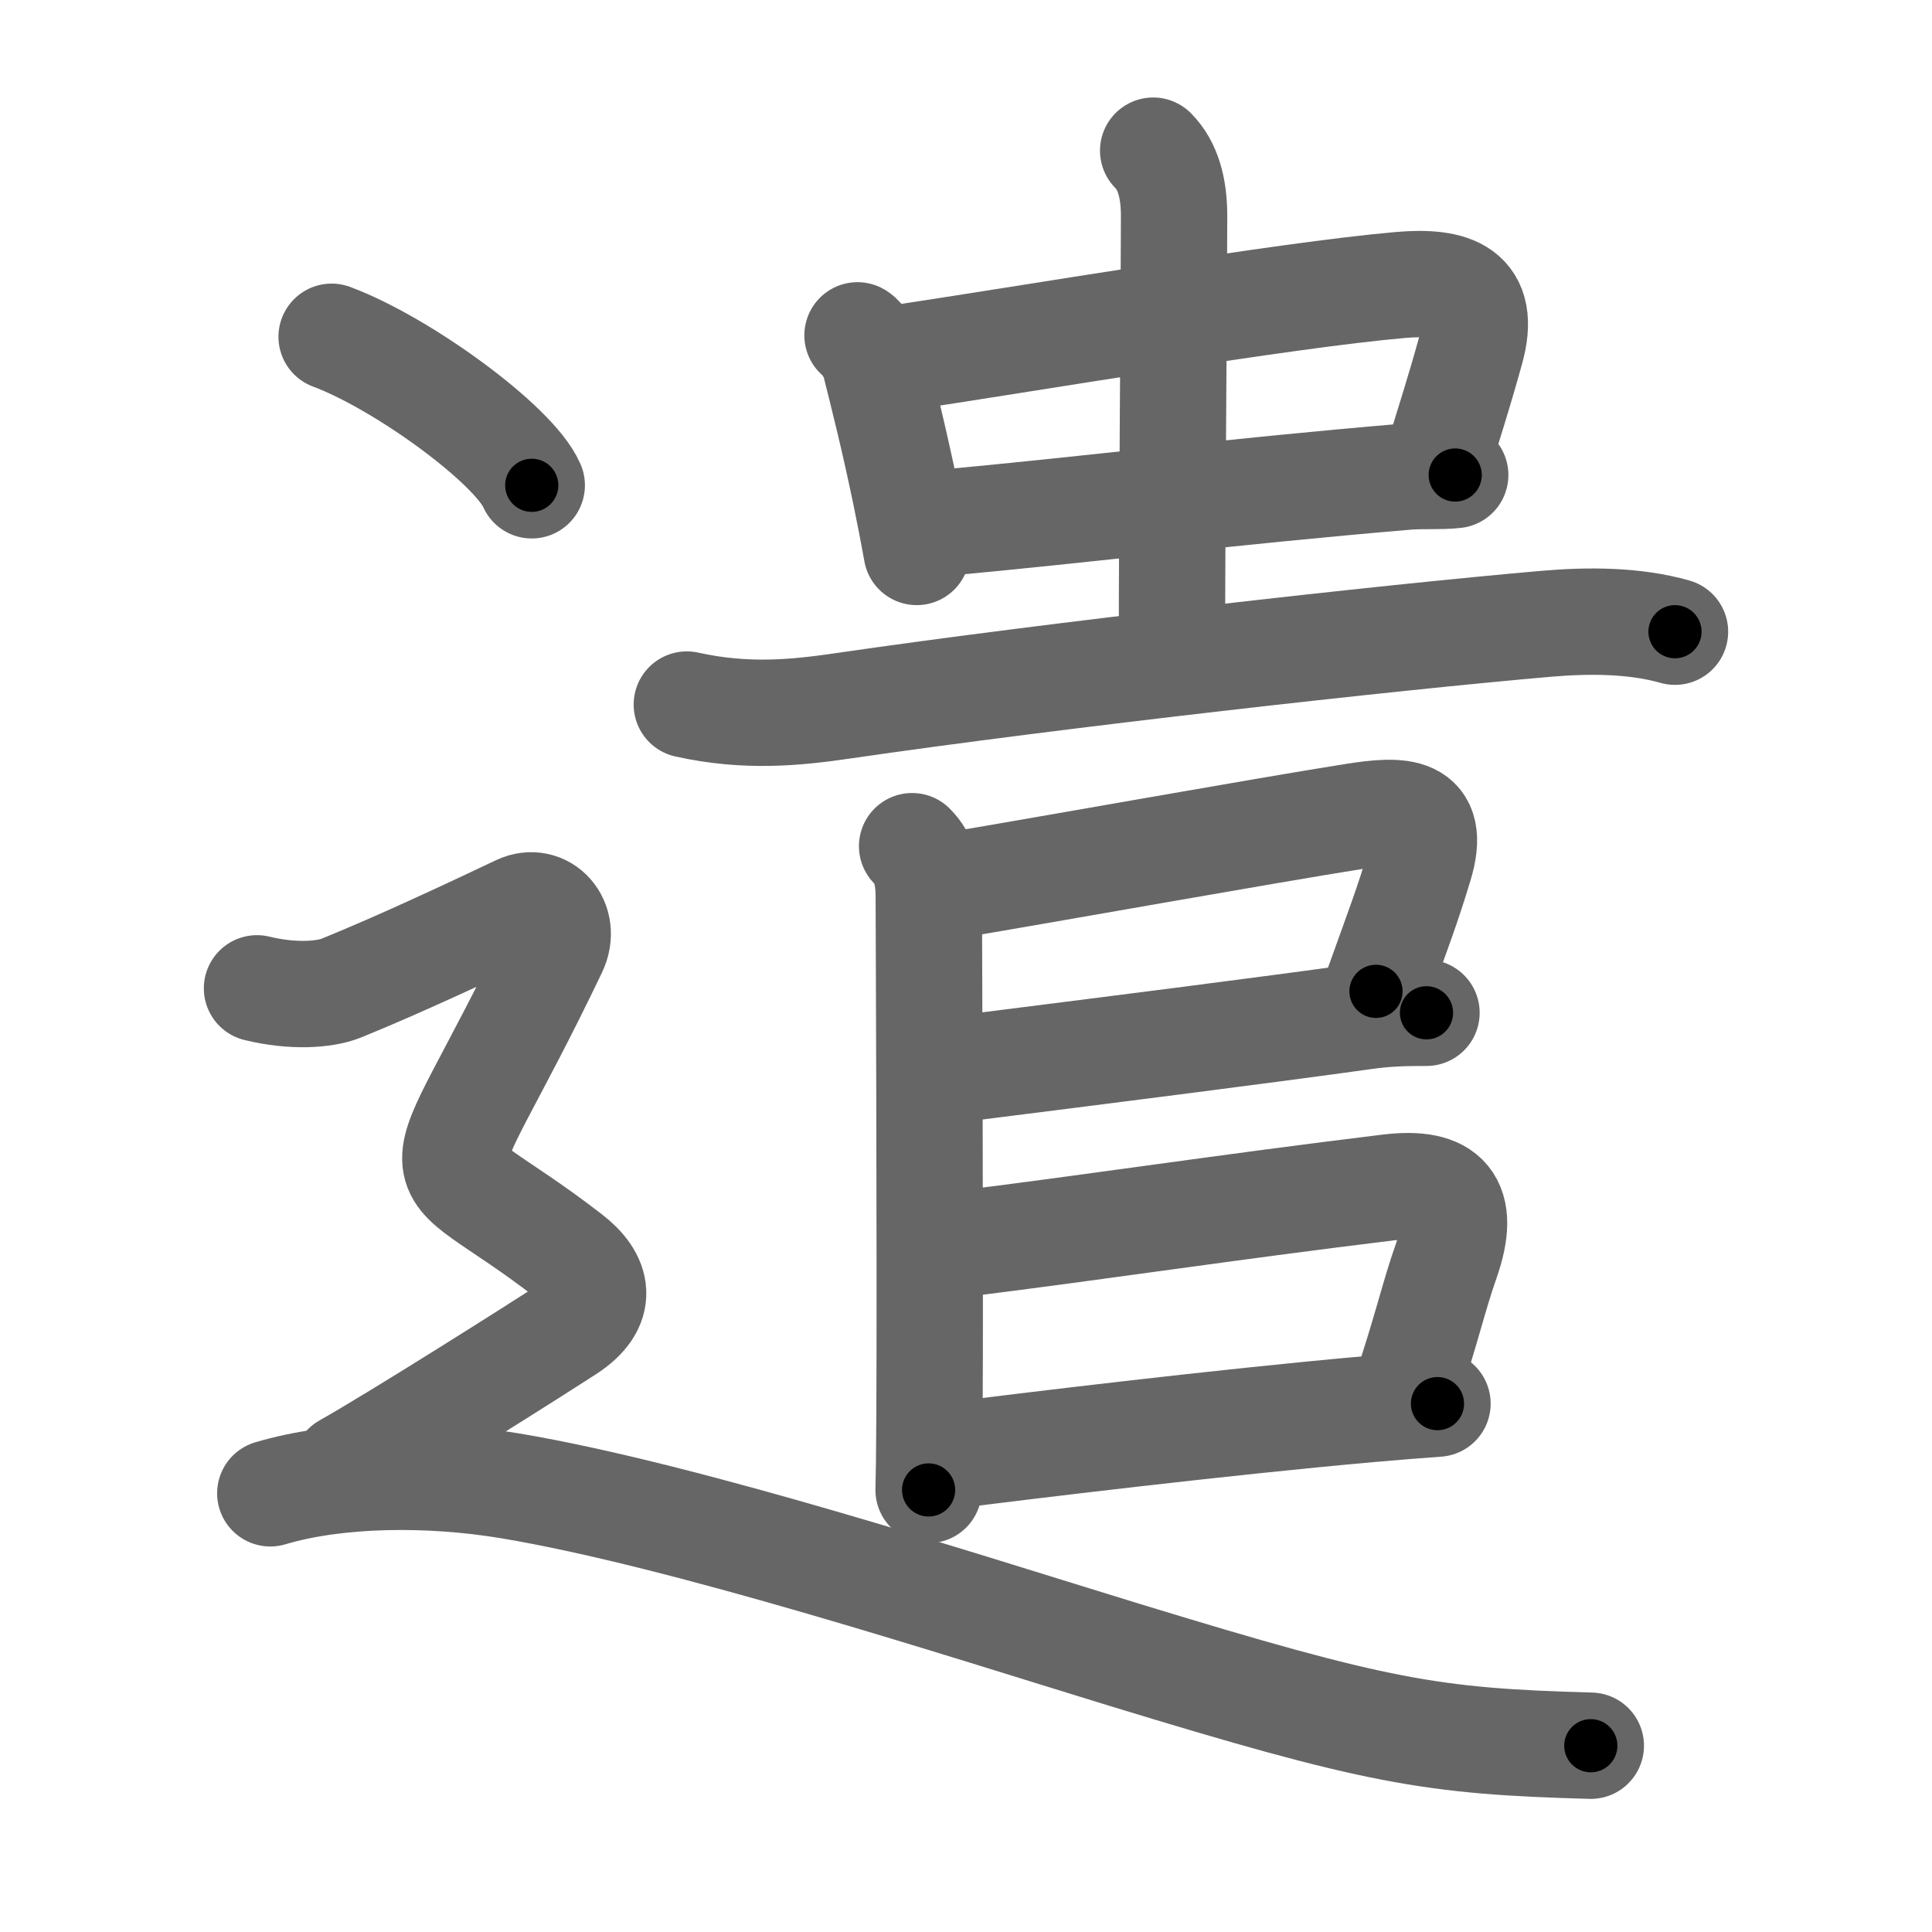 <svg xmlns="http://www.w3.org/2000/svg" width="109" height="109" viewBox="0 0 109 109" id="9063"><g fill="none" stroke="#666" stroke-width="6" stroke-linecap="round" stroke-linejoin="round"><g><g p4:phon="中+2+3+11+2+11+2" xmlns:p4="http://kanjivg.tagaini.net"><g><g><path d="M48.38,18.92c0.29,0.15,0.87,1.09,0.96,1.46c0.51,2.04,1.09,4.32,1.76,7.55c0.2,0.98,0.41,2.04,0.62,3.21" /><path d="M50.26,20.27c7.75-1.16,22.2-3.62,28.73-4.19c2.97-0.26,4.92,0.37,3.98,3.69c-0.69,2.49-1.17,3.93-1.83,6.12" /><path d="M52.86,29.53c8.51-0.78,16.39-1.78,26.4-2.63c1.01-0.09,1.96,0,2.84-0.1" /></g><g><path d="M65.06,8.5c0.84,0.84,1.18,2.12,1.18,3.68c0,3.82-0.12,17.44-0.12,24.19" /></g></g><path d="M38.75,39.75c3.38,0.75,6.2,0.45,8.75,0.08c12.21-1.78,30.88-3.87,39.77-4.64c2.36-0.2,4.95-0.2,7.23,0.45" /><path d="M51.46,47.74c0.71,0.71,0.94,1.68,0.94,2.82c0,0.46,0.09,20.41,0.04,29.45c-0.01,1.98-0.03,3.44-0.05,4.05" /><path d="M53.52,49.99c6.19-1.04,17.48-3.07,22.89-3.93c2.63-0.41,4.65-0.46,3.68,2.75c-0.7,2.31-1.09,3.31-2.46,7.12" /><path d="M53.5,60.38c9.53-1.2,17.96-2.27,23.48-3.04c1.28-0.18,2.27-0.2,3.5-0.2" /><path d="M53.73,70.24c8.17-1.01,15.27-2.11,24.64-3.25c3.23-0.39,4.38,0.83,3.23,4.13c-0.73,2.07-1.12,3.91-2.27,7.34" /><path d="M53.49,82.14C57.71,81.6,69,80.23,77.25,79.5c1.39-0.12,2.69-0.23,3.85-0.31" /></g><g><path d="M18.71,19C22.69,20.48,29,25.08,30,27.38" /><path d="M14.5,55.76c2,0.49,3.8,0.37,4.75-0.01c3.38-1.37,7.62-3.37,10-4.5c1.42-0.68,2.75,0.78,2,2.34C24,68.75,23.38,64.12,32.12,70.88c1.62,1.25,2,2.75-0.12,4.13c-1.6,1.04-9.62,6.12-12.5,7.74" /><path d="M15.25,84.25c3.75-1.12,8.93-1.19,13.54-0.42c9.96,1.67,25.59,6.76,34.61,9.52c14.35,4.39,17.35,4.89,26.35,5.14" /></g></g></g><g fill="none" stroke="#000" stroke-width="3" stroke-linecap="round" stroke-linejoin="round"><path d="M48.38,18.92c0.29,0.15,0.87,1.09,0.96,1.46c0.51,2.04,1.09,4.32,1.76,7.55c0.2,0.98,0.41,2.04,0.62,3.21" stroke-dasharray="12.794" stroke-dashoffset="12.794"><animate attributeName="stroke-dashoffset" values="12.794;12.794;0" dur="0.128s" fill="freeze" begin="0s;9063.click" /></path><path d="M50.26,20.27c7.75-1.16,22.2-3.62,28.73-4.19c2.97-0.26,4.92,0.37,3.98,3.69c-0.69,2.49-1.17,3.93-1.83,6.12" stroke-dasharray="42.438" stroke-dashoffset="42.438"><animate attributeName="stroke-dashoffset" values="42.438" fill="freeze" begin="9063.click" /><animate attributeName="stroke-dashoffset" values="42.438;42.438;0" keyTimes="0;0.232;1" dur="0.552s" fill="freeze" begin="0s;9063.click" /></path><path d="M52.86,29.53c8.51-0.78,16.39-1.78,26.4-2.63c1.01-0.09,1.96,0,2.84-0.1" stroke-dasharray="29.375" stroke-dashoffset="29.375"><animate attributeName="stroke-dashoffset" values="29.375" fill="freeze" begin="9063.click" /><animate attributeName="stroke-dashoffset" values="29.375;29.375;0" keyTimes="0;0.652;1" dur="0.846s" fill="freeze" begin="0s;9063.click" /></path><path d="M65.06,8.5c0.84,0.84,1.18,2.12,1.18,3.68c0,3.82-0.12,17.44-0.12,24.19" stroke-dasharray="28.158" stroke-dashoffset="28.158"><animate attributeName="stroke-dashoffset" values="28.158" fill="freeze" begin="9063.click" /><animate attributeName="stroke-dashoffset" values="28.158;28.158;0" keyTimes="0;0.75;1" dur="1.128s" fill="freeze" begin="0s;9063.click" /></path><path d="M38.75,39.75c3.38,0.75,6.2,0.45,8.75,0.08c12.21-1.78,30.88-3.87,39.77-4.64c2.36-0.2,4.95-0.2,7.23,0.45" stroke-dasharray="56.132" stroke-dashoffset="56.132"><animate attributeName="stroke-dashoffset" values="56.132" fill="freeze" begin="9063.click" /><animate attributeName="stroke-dashoffset" values="56.132;56.132;0" keyTimes="0;0.668;1" dur="1.689s" fill="freeze" begin="0s;9063.click" /></path><path d="M51.46,47.74c0.71,0.71,0.94,1.68,0.94,2.82c0,0.46,0.09,20.41,0.04,29.45c-0.01,1.98-0.03,3.44-0.05,4.05" stroke-dasharray="36.556" stroke-dashoffset="36.556"><animate attributeName="stroke-dashoffset" values="36.556" fill="freeze" begin="9063.click" /><animate attributeName="stroke-dashoffset" values="36.556;36.556;0" keyTimes="0;0.822;1" dur="2.055s" fill="freeze" begin="0s;9063.click" /></path><path d="M53.52,49.99c6.19-1.04,17.48-3.07,22.89-3.93c2.63-0.41,4.65-0.46,3.68,2.75c-0.7,2.31-1.09,3.31-2.46,7.12" stroke-dasharray="37.035" stroke-dashoffset="37.035"><animate attributeName="stroke-dashoffset" values="37.035" fill="freeze" begin="9063.click" /><animate attributeName="stroke-dashoffset" values="37.035;37.035;0" keyTimes="0;0.847;1" dur="2.425s" fill="freeze" begin="0s;9063.click" /></path><path d="M53.5,60.38c9.53-1.2,17.96-2.27,23.48-3.04c1.28-0.18,2.27-0.2,3.5-0.2" stroke-dasharray="27.186" stroke-dashoffset="27.186"><animate attributeName="stroke-dashoffset" values="27.186" fill="freeze" begin="9063.click" /><animate attributeName="stroke-dashoffset" values="27.186;27.186;0" keyTimes="0;0.899;1" dur="2.697s" fill="freeze" begin="0s;9063.click" /></path><path d="M53.73,70.24c8.17-1.01,15.27-2.11,24.64-3.25c3.23-0.39,4.38,0.83,3.23,4.13c-0.73,2.07-1.12,3.91-2.27,7.34" stroke-dasharray="39.593" stroke-dashoffset="39.593"><animate attributeName="stroke-dashoffset" values="39.593" fill="freeze" begin="9063.click" /><animate attributeName="stroke-dashoffset" values="39.593;39.593;0" keyTimes="0;0.872;1" dur="3.093s" fill="freeze" begin="0s;9063.click" /></path><path d="M53.49,82.14C57.71,81.6,69,80.23,77.25,79.5c1.39-0.12,2.69-0.23,3.85-0.31" stroke-dasharray="27.771" stroke-dashoffset="27.771"><animate attributeName="stroke-dashoffset" values="27.771" fill="freeze" begin="9063.click" /><animate attributeName="stroke-dashoffset" values="27.771;27.771;0" keyTimes="0;0.918;1" dur="3.371s" fill="freeze" begin="0s;9063.click" /></path><path d="M18.71,19C22.69,20.48,29,25.08,30,27.38" stroke-dasharray="14.253" stroke-dashoffset="14.253"><animate attributeName="stroke-dashoffset" values="14.253" fill="freeze" begin="9063.click" /><animate attributeName="stroke-dashoffset" values="14.253;14.253;0" keyTimes="0;0.959;1" dur="3.514s" fill="freeze" begin="0s;9063.click" /></path><path d="M14.5,55.76c2,0.49,3.8,0.37,4.75-0.01c3.38-1.37,7.62-3.37,10-4.5c1.42-0.68,2.75,0.78,2,2.34C24,68.75,23.38,64.12,32.12,70.88c1.62,1.25,2,2.75-0.12,4.13c-1.6,1.04-9.62,6.12-12.5,7.74" stroke-dasharray="61.538" stroke-dashoffset="61.538"><animate attributeName="stroke-dashoffset" values="61.538" fill="freeze" begin="9063.click" /><animate attributeName="stroke-dashoffset" values="61.538;61.538;0" keyTimes="0;0.884;1" dur="3.977s" fill="freeze" begin="0s;9063.click" /></path><path d="M15.25,84.25c3.75-1.12,8.93-1.19,13.54-0.42c9.96,1.67,25.59,6.76,34.61,9.52c14.35,4.39,17.35,4.89,26.35,5.14" stroke-dasharray="76.538" stroke-dashoffset="76.538"><animate attributeName="stroke-dashoffset" values="76.538" fill="freeze" begin="9063.click" /><animate attributeName="stroke-dashoffset" values="76.538;76.538;0" keyTimes="0;0.874;1" dur="4.552s" fill="freeze" begin="0s;9063.click" /></path></g></svg>